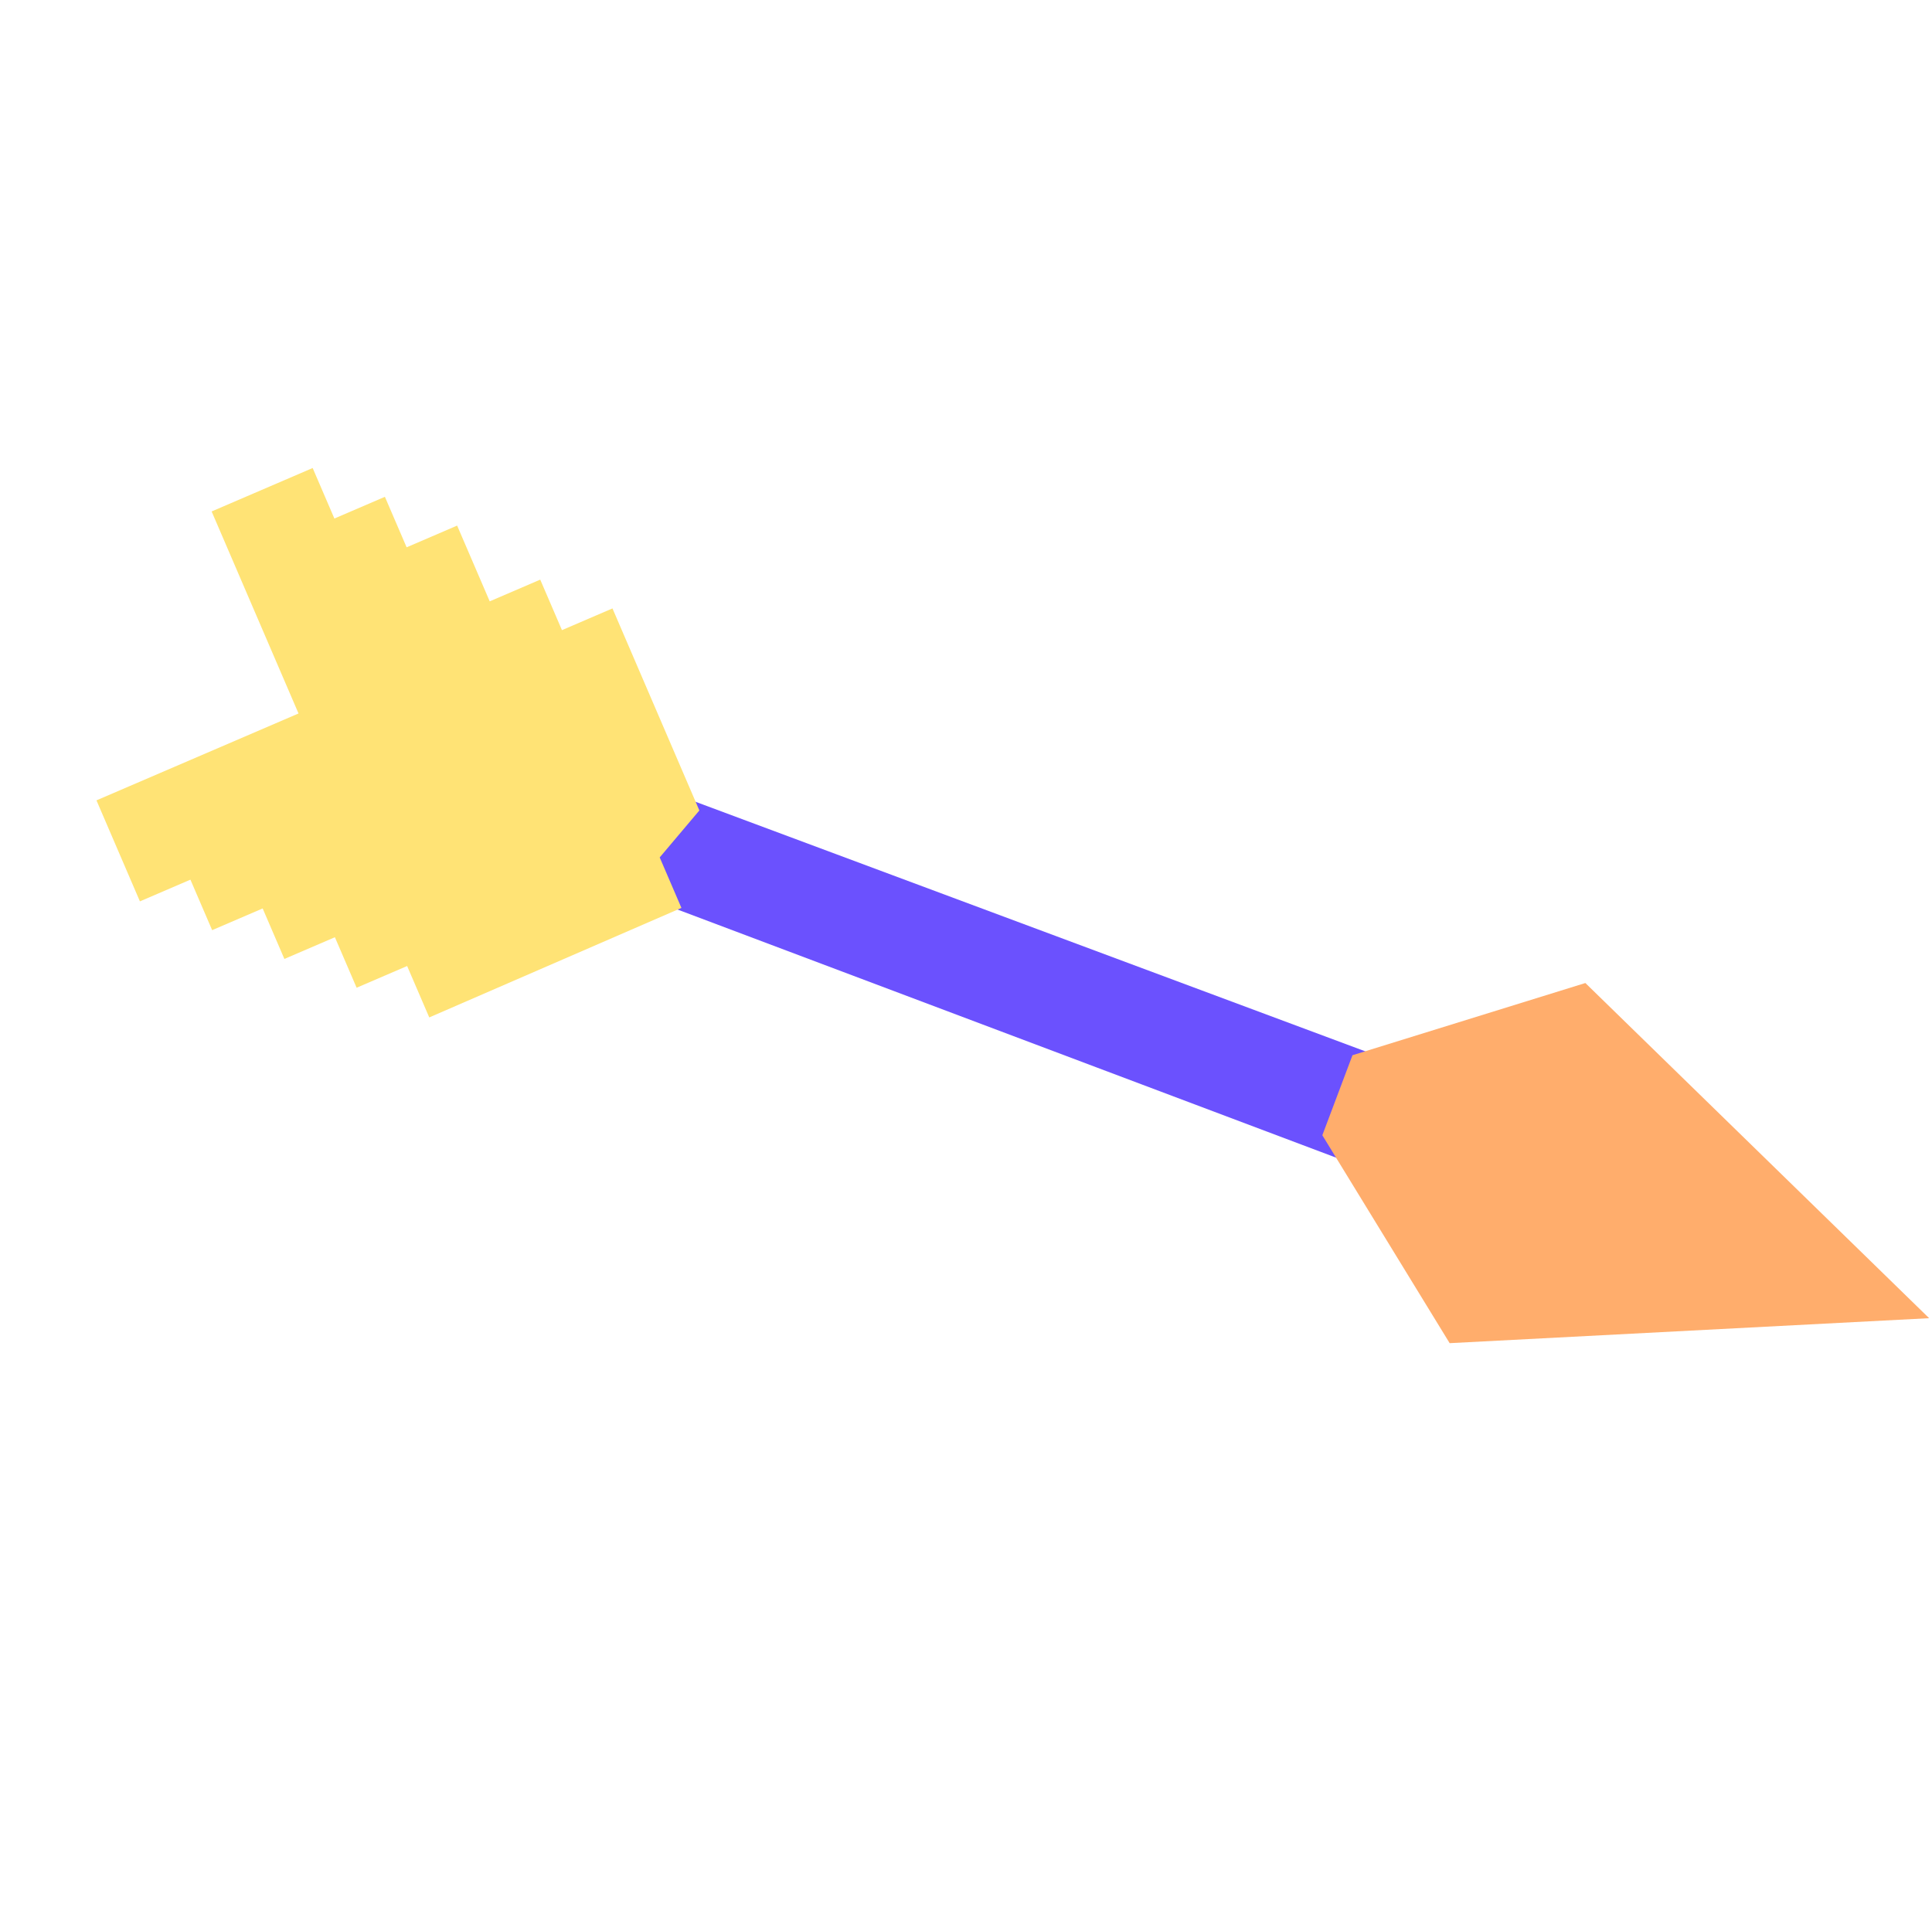 
<svg width="514" height="512" viewBox="0 0 514 512" fill="none" xmlns="http://www.w3.org/2000/svg">
<path d="M142.537 227.8L364.234 311.338L374.549 283.963L148.89 199.867L139.486 211.02L142.537 227.8Z" fill="#6B51FE"/>
<path d="M351.802 302.07L385.674 357.392L513.24 350.747L421.778 261.565L359.82 280.778L351.802 302.07Z" fill="#FFAD6C"/>
<path d="M89.098 249.38L94.877 262.819L108.316 257.04L114.2 270.721L181.291 241.584L175.512 228.145L186.061 215.646L162.945 161.89L149.506 167.669L143.727 154.23L130.288 160.009L121.619 139.851L108.18 145.63L102.401 132.191L88.962 137.97L83.183 124.531L56.305 136.089L79.421 189.845L25.665 212.961L37.223 239.839L50.662 234.06L56.441 247.499L69.88 241.72L75.659 255.159L89.098 249.38Z" fill="#FFE375"/>
</svg>